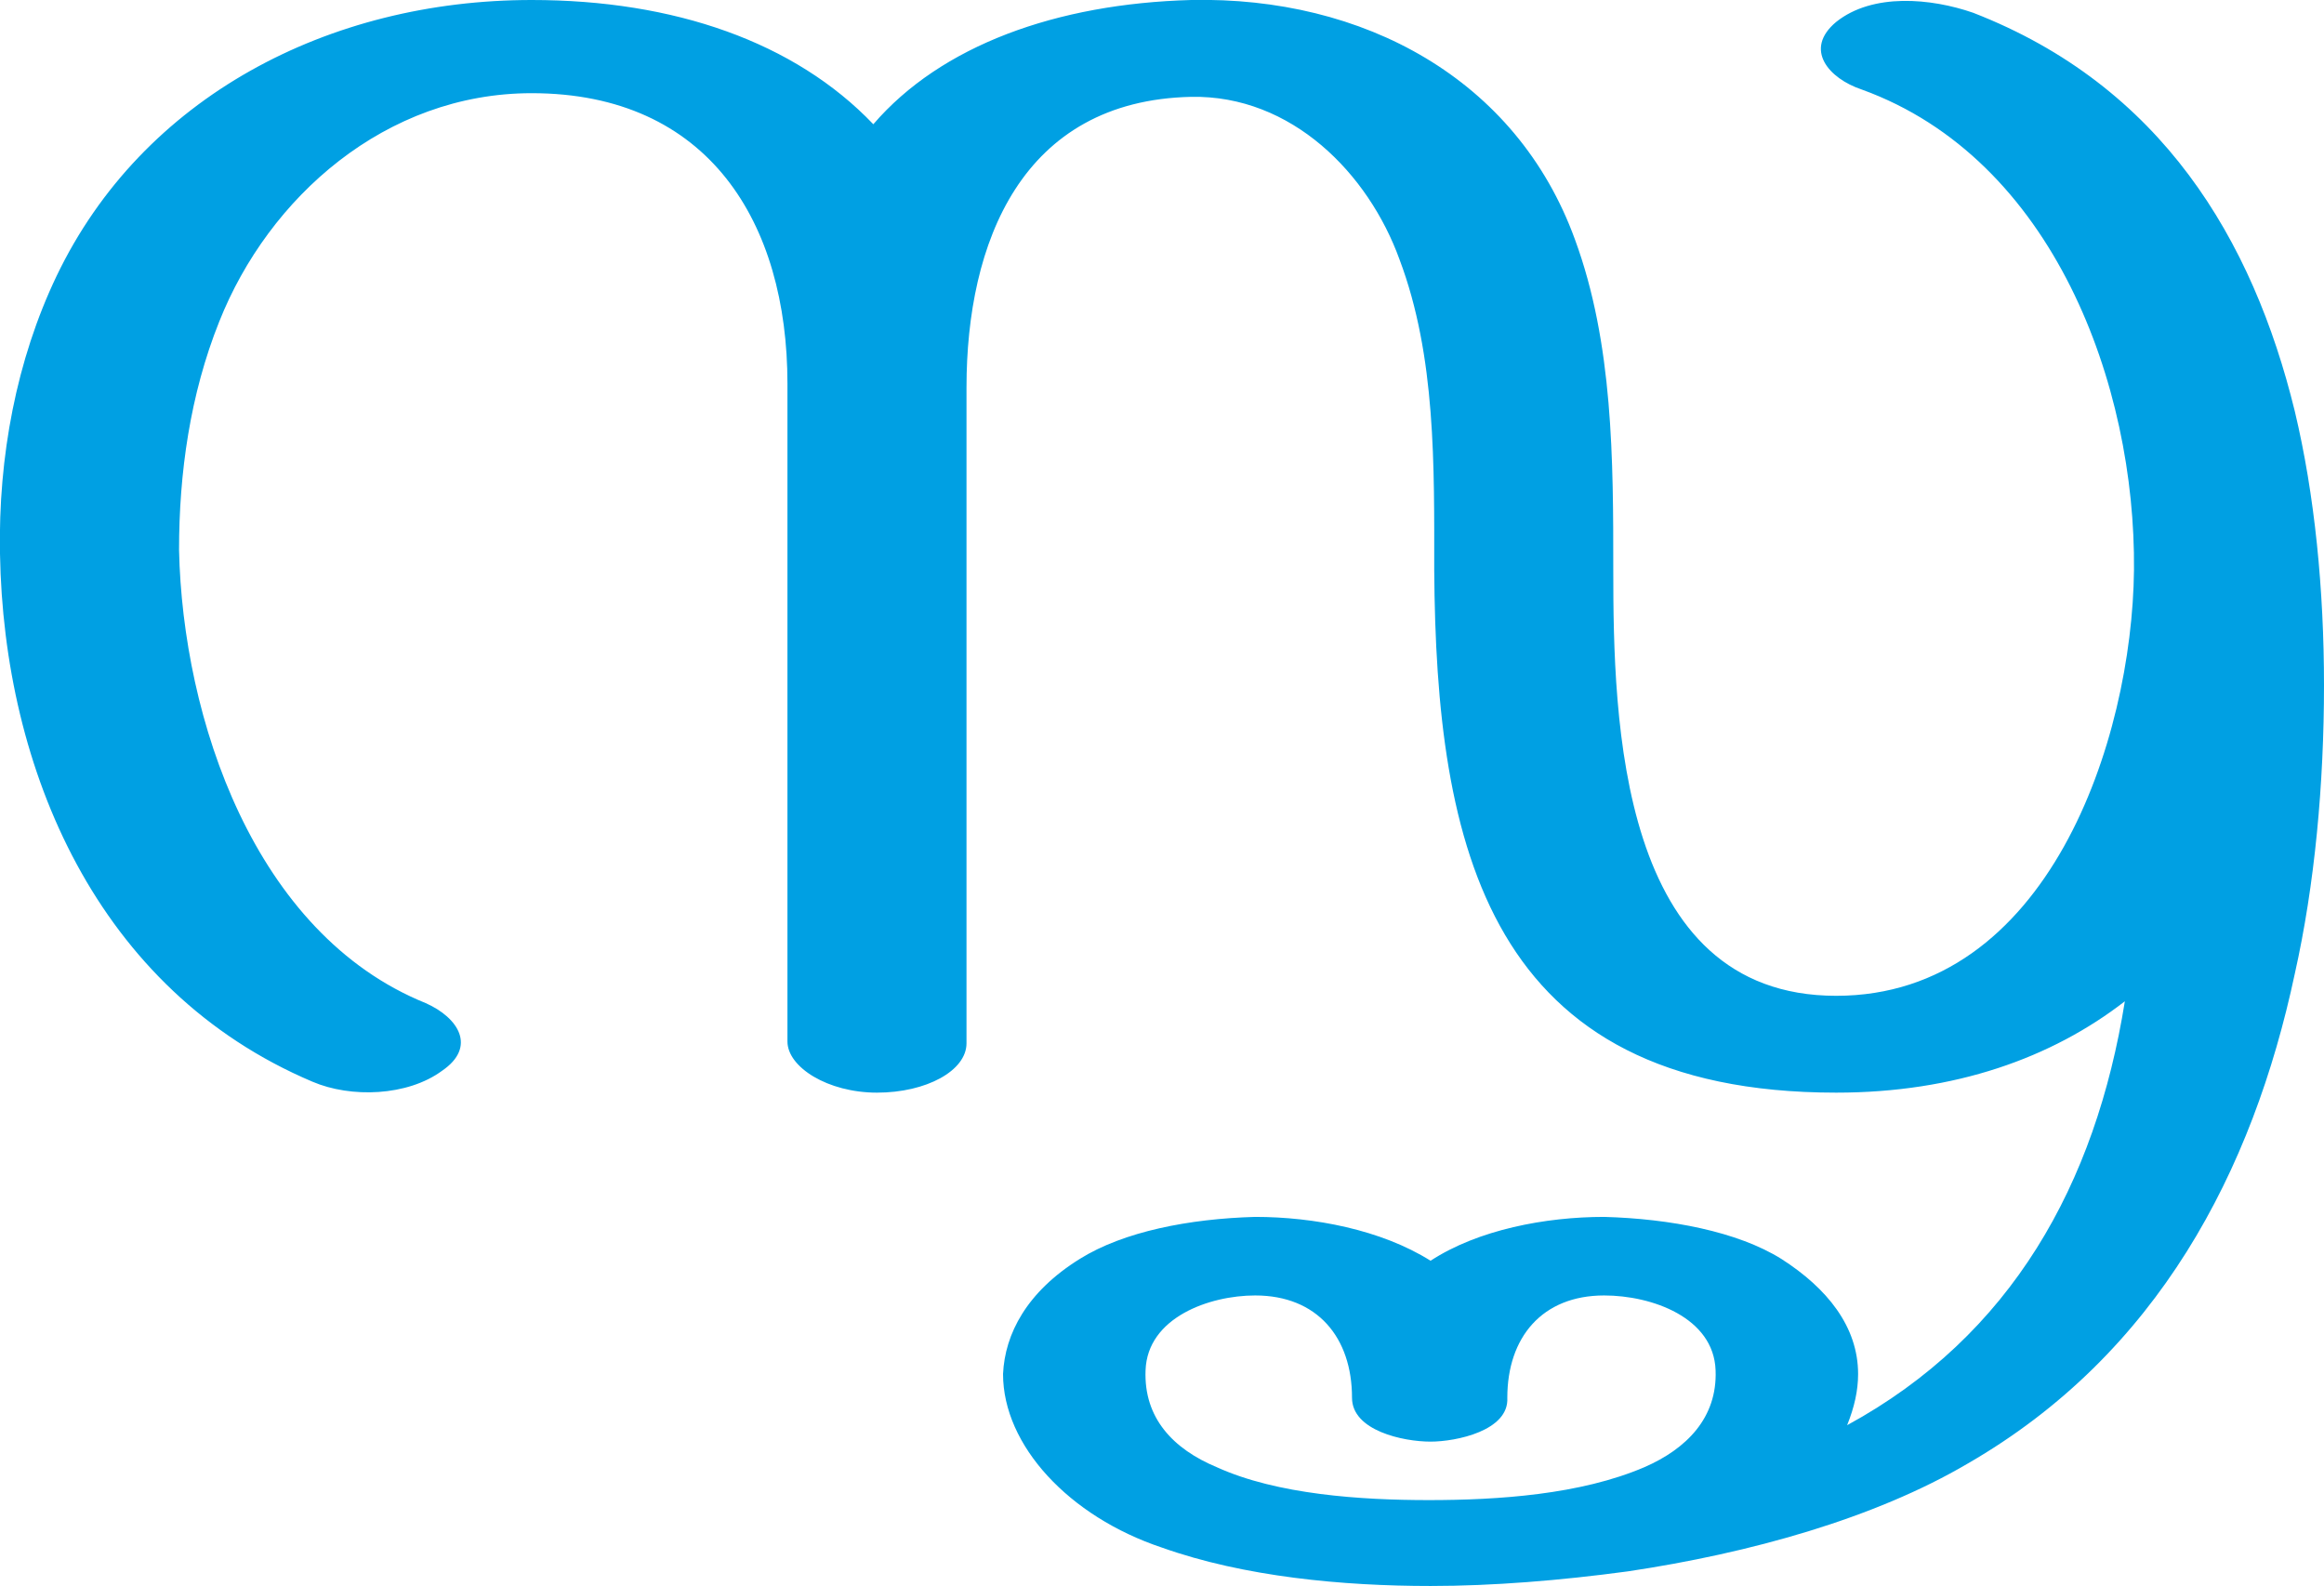 <?xml version="1.0" encoding="UTF-8"?>
<!DOCTYPE svg PUBLIC "-//W3C//DTD SVG 1.1//EN" "http://www.w3.org/Graphics/SVG/1.1/DTD/svg11.dtd">
<!-- Creator: CorelDRAW X8 -->
<svg xmlns="http://www.w3.org/2000/svg" xml:space="preserve" width="1272px" height="868px" version="1.1" style="shape-rendering:geometricPrecision; text-rendering:geometricPrecision; image-rendering:optimizeQuality; fill-rule:evenodd; clip-rule:evenodd"
viewBox="0 0 1272 868"
 xmlns:xlink="http://www.w3.org/1999/xlink">
 <defs>
  <style type="text/css">
   <![CDATA[
    .fil0 {fill:#00A0E3}
   ]]>
  </style>
 </defs>
 <g id="Layer_x0020_1">
  <path class="fil0" d="M782 821c38,0 83,-3 118,-18 23,-10 40,-27 39,-53 -1,-29 -35,-41 -61,-41 -34,0 -53,23 -53,56 1,18 -28,24 -42,24 -15,0 -43,-6 -43,-24 0,-33 -19,-56 -53,-56 -25,0 -59,12 -60,41 -1,26 15,43 39,53 33,15 79,18 116,18zm-304 -753c37,-43 100,-66 174,-68 94,-2 178,43 210,131 21,57 21,121 21,181 0,82 3,233 122,233 116,0 162,-140 163,-233 1,-101 -44,-225 -149,-263 -18,-6 -32,-22 -14,-37 20,-16 52,-13 75,-5 103,40 153,124 176,218 11,46 16,98 16,150 0,54 -5,109 -16,158 -23,108 -75,208 -179,268 -51,30 -119,49 -186,59 -37,5 -74,8 -108,8 -48,0 -102,-5 -147,-21 -51,-17 -87,-56 -87,-95 1,-22 13,-45 42,-63 24,-15 60,-22 96,-23 32,0 69,7 96,24 26,-17 63,-24 95,-24 36,1 73,8 97,23 25,16 42,37 42,63 0,9 -2,18 -6,28 90,-49 136,-132 152,-232 -40,31 -93,50 -158,50 -191,0 -219,-135 -220,-286 0,-57 1,-117 -19,-170 -17,-47 -59,-90 -114,-89 -93,2 -123,80 -123,159l0 359c0,15 -22,27 -49,27 -27,0 -49,-14 -49,-28l0 -360c0,-88 -43,-159 -140,-159 -80,0 -144,57 -171,125 -16,40 -22,83 -22,125 2,92 41,210 135,248 18,8 28,24 9,37 -19,14 -50,15 -71,6 -118,-50 -169,-171 -171,-289 -1,-53 9,-106 31,-152 47,-98 149,-151 260,-151 78,0 144,23 187,68z"/>
 </g>
</svg>
